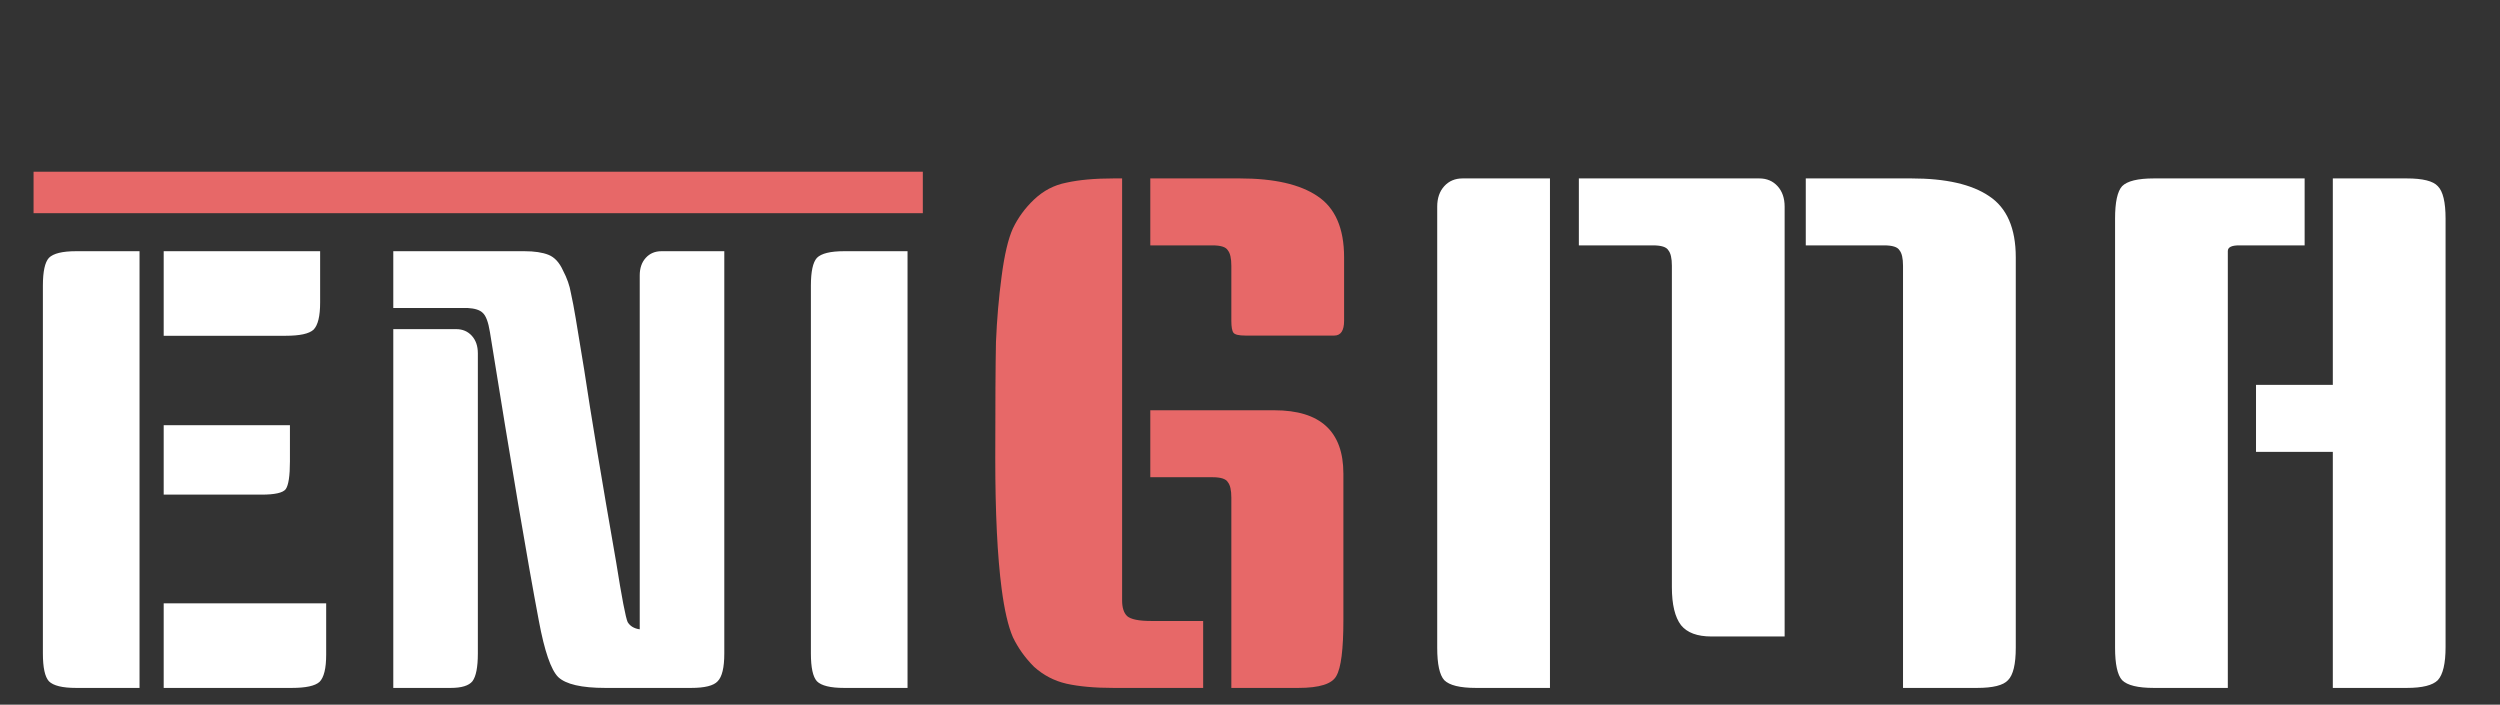 <svg width="149" height="42" viewBox="0 0 149 42" fill="none" xmlns="http://www.w3.org/2000/svg">
<rect x="0" y="0" width="149" height="42" fill="#333333" stroke="none"/>
<path d="M8.316 41H4.536C3.72 41 3.18 40.868 2.916 40.604C2.676 40.34 2.556 39.788 2.556 38.948V17.024C2.556 16.184 2.676 15.632 2.916 15.368C3.18 15.104 3.72 14.972 4.536 14.972H8.316V41ZM19.44 35.96V39.02C19.44 39.836 19.308 40.376 19.044 40.64C18.78 40.88 18.228 41 17.388 41H9.756V35.96H19.44ZM17.28 25.34V27.5C17.28 28.364 17.196 28.916 17.028 29.156C16.86 29.372 16.38 29.48 15.588 29.48H9.756V25.34H17.28ZM19.08 14.972V18.032C19.08 18.848 18.948 19.388 18.684 19.652C18.42 19.892 17.868 20.012 17.028 20.012H9.756V14.972H19.08ZM43.168 14.972V38.948C43.168 39.788 43.036 40.34 42.772 40.604C42.532 40.868 42.004 41 41.188 41H36.076C34.66 41 33.724 40.784 33.268 40.352C32.836 39.92 32.452 38.804 32.116 37.004C31.444 33.452 30.472 27.716 29.2 19.796C29.104 19.196 28.96 18.812 28.768 18.644C28.6 18.476 28.3 18.38 27.868 18.356H23.44V14.972H31.252C31.852 14.972 32.332 15.044 32.692 15.188C33.052 15.332 33.34 15.644 33.556 16.124C33.796 16.58 33.952 17.024 34.024 17.456C34.12 17.888 34.216 18.392 34.312 18.968C34.432 19.664 34.6 20.684 34.816 22.028C35.224 24.74 35.86 28.568 36.724 33.512C37.06 35.624 37.288 36.812 37.408 37.076C37.552 37.316 37.792 37.46 38.128 37.508V16.412C38.128 15.98 38.248 15.632 38.488 15.368C38.728 15.104 39.04 14.972 39.424 14.972H43.168ZM23.44 19.616H27.184C27.568 19.616 27.88 19.748 28.12 20.012C28.36 20.276 28.48 20.624 28.48 21.056V38.948C28.48 39.764 28.372 40.316 28.156 40.604C27.94 40.868 27.508 41 26.86 41H23.44V19.616ZM54.089 41H50.309C49.493 41 48.953 40.868 48.689 40.604C48.449 40.34 48.329 39.788 48.329 38.948V17.024C48.329 16.184 48.449 15.632 48.689 15.368C48.953 15.104 49.493 14.972 50.309 14.972H54.089V41ZM107.624 10.634H113.924C115.968 10.634 117.508 10.984 118.544 11.684C119.608 12.384 120.14 13.602 120.14 15.338V38.606C120.14 39.586 119.986 40.23 119.678 40.538C119.398 40.846 118.782 41 117.83 41H113.42V15.842C113.42 15.394 113.35 15.086 113.21 14.918C113.098 14.722 112.79 14.624 112.286 14.624H107.624V10.634ZM92.378 41H87.968C87.016 41 86.386 40.846 86.078 40.538C85.798 40.23 85.658 39.586 85.658 38.606V12.314C85.658 11.81 85.798 11.404 86.078 11.096C86.358 10.788 86.722 10.634 87.17 10.634H92.378V41ZM94.1 10.634H104.852C105.3 10.634 105.664 10.788 105.944 11.096C106.224 11.404 106.364 11.81 106.364 12.314V37.934H101.996C101.156 37.934 100.554 37.71 100.19 37.262C99.826 36.786 99.644 36.03 99.644 34.994V15.842C99.644 15.394 99.574 15.086 99.434 14.918C99.322 14.722 99.014 14.624 98.51 14.624H94.1V10.634ZM137.356 14.624H133.45C133.002 14.624 132.778 14.736 132.778 14.96V41H128.368C127.416 41 126.786 40.846 126.478 40.538C126.198 40.23 126.058 39.586 126.058 38.606V13.028C126.058 12.048 126.198 11.404 126.478 11.096C126.786 10.788 127.416 10.634 128.368 10.634H137.356V14.624ZM139.036 10.634H143.446C144.398 10.634 145.014 10.788 145.294 11.096C145.602 11.404 145.756 12.048 145.756 13.028V38.564C145.756 39.544 145.602 40.202 145.294 40.538C144.986 40.846 144.37 41 143.446 41H139.036V26.93H134.458V22.94H139.036V10.634Z" fill="white"/>
<path d="M66.878 10.634V35.792C66.878 36.212 66.976 36.52 67.172 36.716C67.396 36.912 67.872 37.01 68.6 37.01H71.708V41H66.374C65.254 41 64.316 40.916 63.56 40.748C62.832 40.58 62.188 40.244 61.628 39.74C61.096 39.208 60.676 38.62 60.368 37.976C60.088 37.332 59.864 36.366 59.696 35.078C59.444 33.146 59.318 30.556 59.318 27.308C59.318 24.032 59.332 21.722 59.36 20.378C59.416 19.034 59.528 17.732 59.696 16.472C59.864 15.184 60.088 14.232 60.368 13.616C60.676 12.972 61.096 12.398 61.628 11.894C62.188 11.362 62.832 11.026 63.56 10.886C64.316 10.718 65.254 10.634 66.374 10.634H66.878ZM68.558 24.452H75.95C78.694 24.452 80.066 25.712 80.066 28.232V36.968C80.066 38.704 79.926 39.81 79.646 40.286C79.394 40.762 78.638 41 77.378 41H73.388V29.66C73.388 29.212 73.318 28.904 73.178 28.736C73.066 28.54 72.758 28.442 72.254 28.442H68.558V24.452ZM68.558 10.634H73.892C75.936 10.634 77.476 10.984 78.512 11.684C79.576 12.384 80.108 13.602 80.108 15.338V19.118C80.108 19.706 79.912 20 79.52 20H74.228C73.836 20 73.598 19.944 73.514 19.832C73.43 19.72 73.388 19.482 73.388 19.118V15.842C73.388 15.394 73.318 15.086 73.178 14.918C73.066 14.722 72.758 14.624 72.254 14.624H68.558V10.634Z" fill="#E76868"/>
<rect width="53" height="2.471" transform="matrix(-1 0 0 1 55 10.235)" fill="#E76868"/>
</svg>
